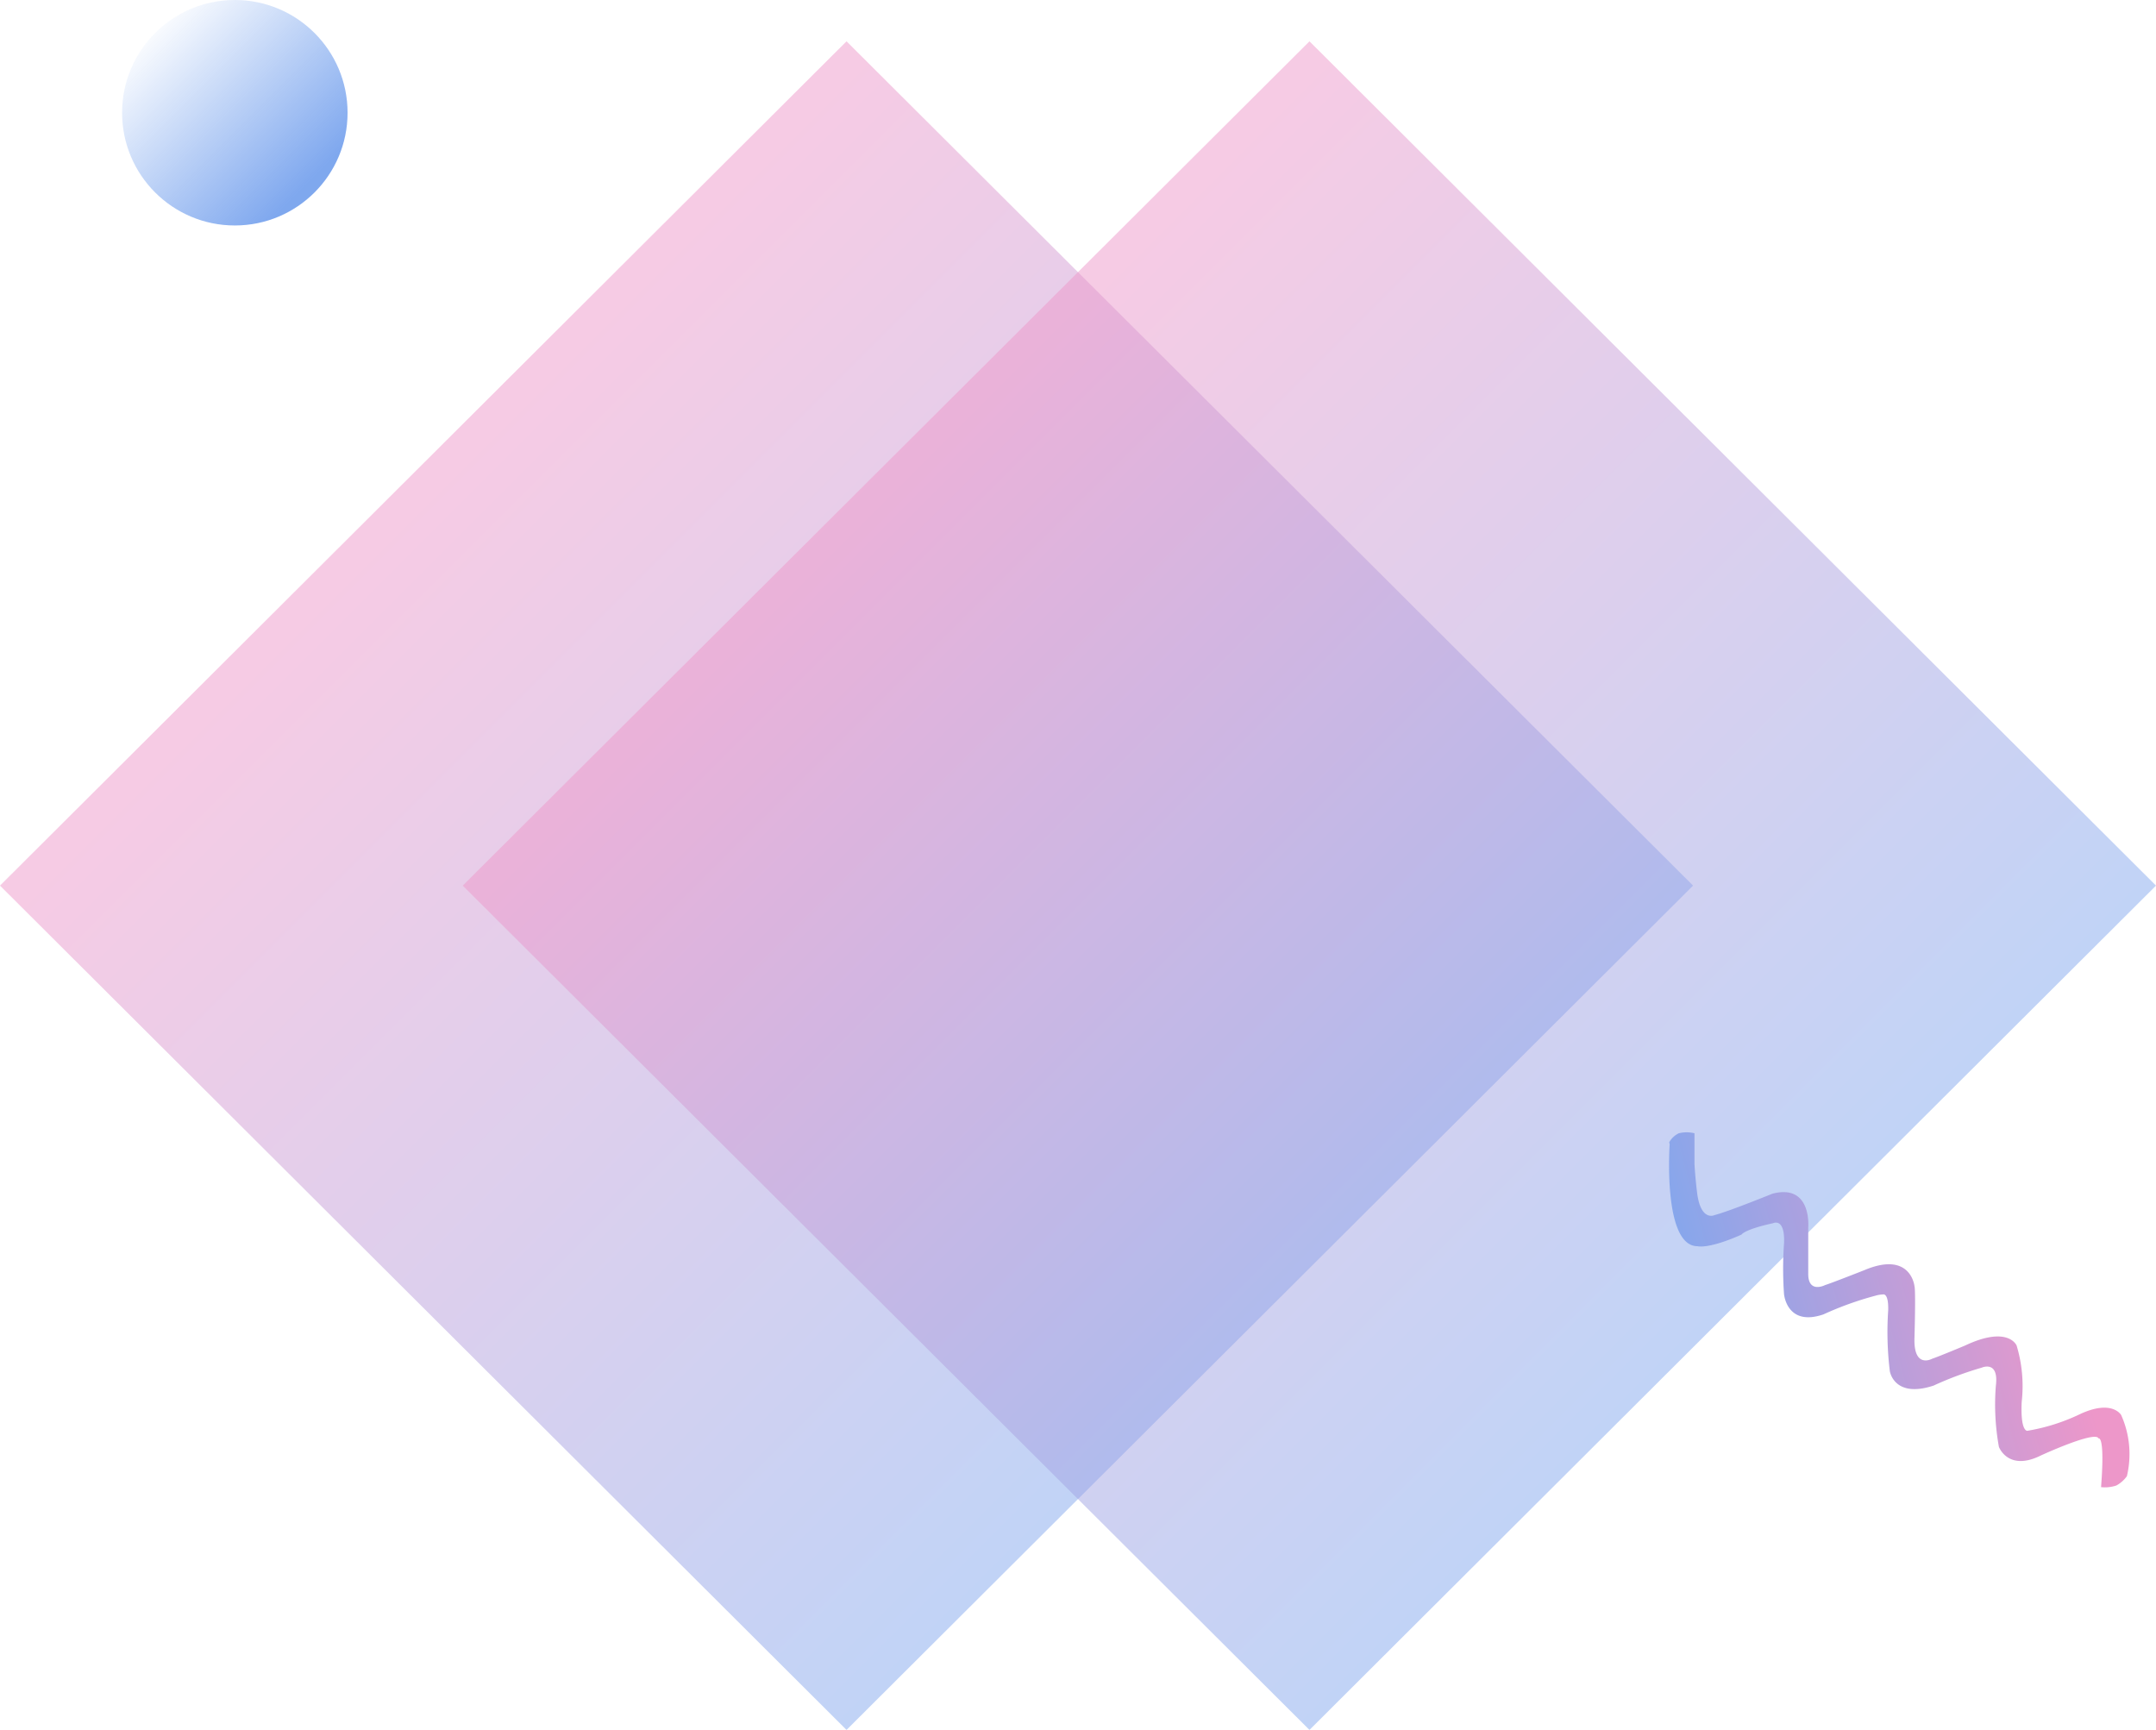 <svg viewBox="0 0 105.95 85.01" xmlns="http://www.w3.org/2000/svg" xmlns:xlink="http://www.w3.org/1999/xlink"><linearGradient id="a" gradientTransform="matrix(41.6 -41.6 -41.6 -41.6 40698.9 3621.96)" gradientUnits="userSpaceOnUse" x1="-445.63" x2="-445.63" y1="532.15" y2="531.15"><stop offset="0" stop-color="#db2f94"/><stop offset="1" stop-color="#0051de"/></linearGradient><linearGradient id="b" gradientTransform="matrix(41.6 -41.6 -41.6 -41.6 40721.65 3621.96)" x1="-445.63" x2="-445.63" xlink:href="#a" y1="532.15" y2="531.15"/><linearGradient id="c" gradientTransform="matrix(5.75 21.45 18.18 -4.87 -7655.5 11804.01)" x1="-420.42" x2="-420.42" xlink:href="#a" y1="559.6" y2="558.6"/><linearGradient id="d" gradientTransform="matrix(7.84 -7.84 -7.84 -7.84 7310.59 308.94)" gradientUnits="userSpaceOnUse" x1="-446.2" x2="-446.2" y1="485.4" y2="484.4"><stop offset="0" stop-color="#0051de" stop-opacity="0"/><stop offset="1" stop-color="#0051de"/></linearGradient><g opacity=".5"><path d="m0 43.52 41.6-41.49 41.6 41.49-41.6 41.49z" fill="url(#a)" opacity=".5"/><path d="m22.74 43.52 41.61-41.49 41.6 41.49-41.6 41.49z" fill="url(#b)" opacity=".5"/><path d="m82.05 56.24s-.35 5 1.37 5c0 0 .52.16 2.16-.57 0 0 .13-.25 1.55-.56 0 0 .6-.3.54 1a17.85 17.85 0 0 0 0 2.48s.13 1.62 1.94 1a16 16 0 0 1 2.56-.92 1.49 1.49 0 0 1 .37-.06s.27-.09.25.77a15.82 15.82 0 0 0 .08 3s.2 1.35 2.15.71a17 17 0 0 1 2.36-.88s.86-.39.7.89a11.68 11.68 0 0 0 .15 3s.45 1.23 2.07.42c0 0 2.69-1.24 2.83-.83 0 0 .32-.19.12 2.39a1.78 1.78 0 0 0 .75-.08 1.53 1.53 0 0 0 .52-.46 4.7 4.7 0 0 0 -.28-3s-.43-.78-2-.06a9.61 9.61 0 0 1 -2.61.83s-.35.07-.28-1.42a6.89 6.89 0 0 0 -.25-2.77s-.41-1-2.53 0c0 0-1.31.55-1.62.65 0 0-.91.51-.87-1 0 0 .07-2.34 0-2.57 0 0-.18-1.75-2.47-.78 0 0-1.57.62-1.92.73 0 0-.83.43-.83-.55 0 0 0-1.7 0-2.27 0 0 .2-2.18-1.76-1.67 0 0-2.14.87-2.84 1.05 0 0-.68.34-.86-1.09 0 0-.08-.6-.13-1.42 0-.46 0-1.51 0-1.51a1.6 1.6 0 0 0 -.77 0 1.07 1.07 0 0 0 -.47.44z" fill="url(#c)"/><circle cx="11.54" cy="5.54" fill="url(#d)" r="5.54"/></g></svg>